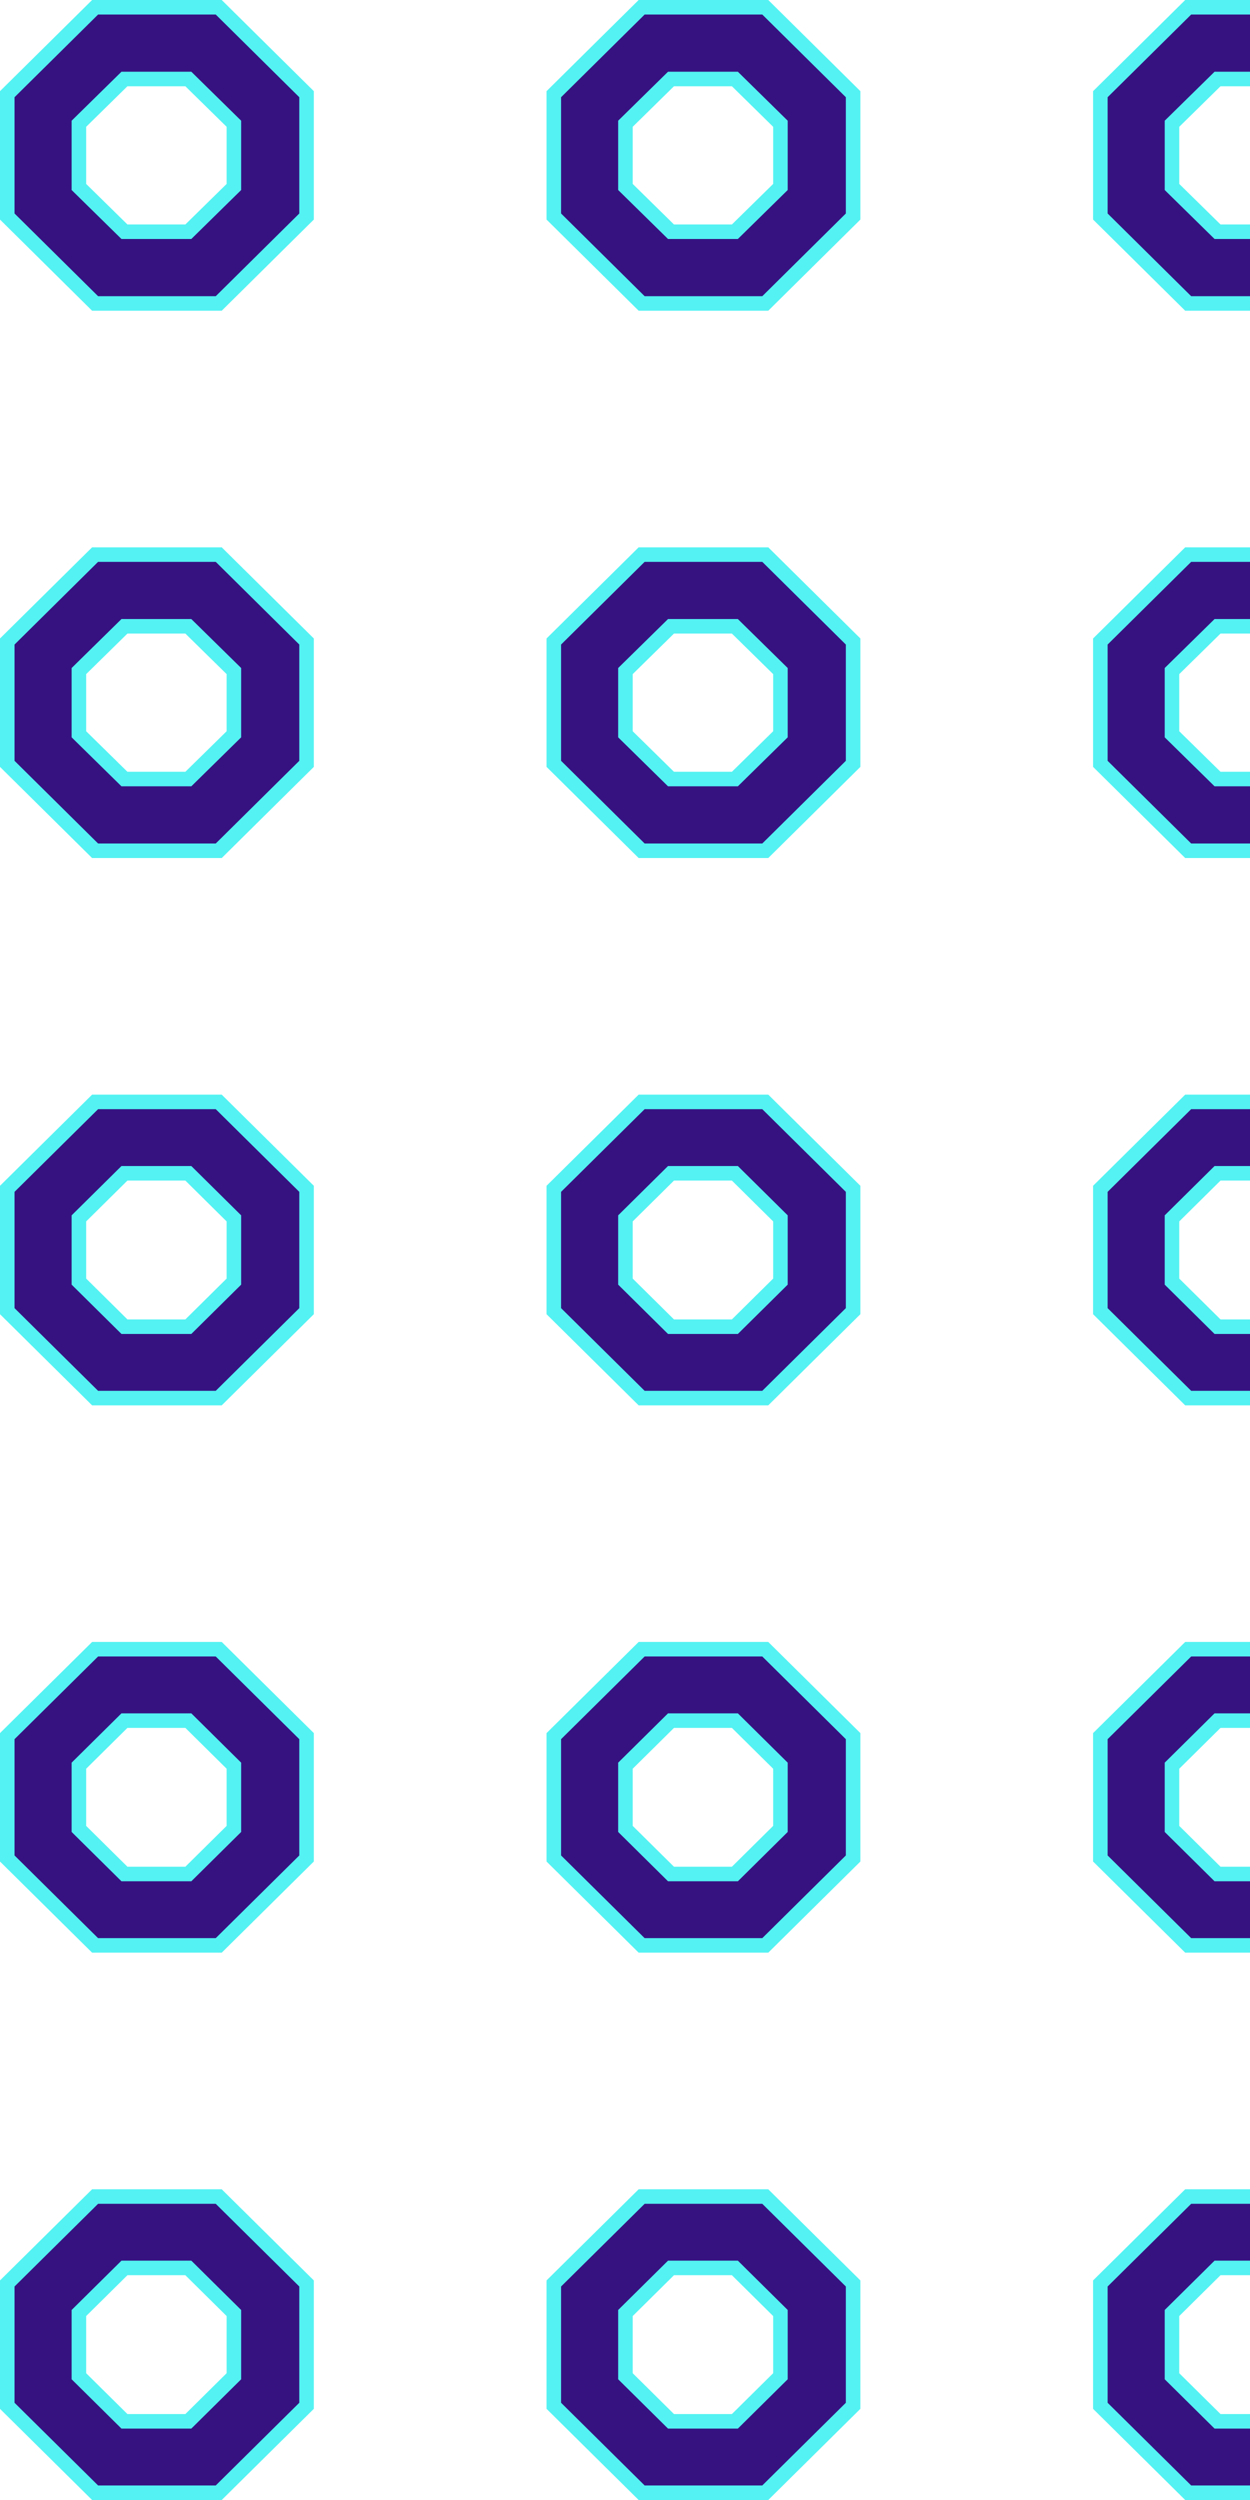 <svg width="172" height="344" viewBox="0 0 172 344" fill="none" xmlns="http://www.w3.org/2000/svg">
<path d="M32.533 26.085L32.683 25.938V25.729V17.028V16.818L32.533 16.671L26.266 10.514L26.12 10.37H25.916H17.124H16.92L16.774 10.514L10.507 16.671L10.357 16.818V17.028V25.729V25.938L10.507 26.085L16.774 32.243L16.92 32.386H17.124H25.916H26.12L26.266 32.243L32.533 26.085ZM1.5 13.17L13.292 1.5H29.891L41.683 13.17V29.587L29.891 41.257H13.292L1.5 29.587V13.17Z" fill="#361281" stroke="#54F2F2"/>
<path d="M30.097 1H13.086L1 12.961V29.795L13.086 41.757H30.097L42.183 29.795V12.961L30.097 1ZM32.183 25.729L25.916 31.886H17.124L10.857 25.729V17.028L17.124 10.87H25.916L32.183 17.028V25.729Z" fill="#361281" stroke="#54F2F2" stroke-width="2" stroke-miterlimit="10"/>
<path d="M107.738 26.085L107.887 25.938V25.729V17.028V16.818L107.738 16.671L101.471 10.514L101.325 10.37H101.12H92.329H92.124L91.978 10.514L85.711 16.671L85.561 16.818V17.028V25.729V25.938L85.711 26.085L91.978 32.243L92.124 32.386H92.329H101.12H101.325L101.471 32.243L107.738 26.085ZM76.704 13.17L88.496 1.5H105.096L116.888 13.17V29.587L105.096 41.257H88.496L76.704 29.587V13.17Z" fill="#361281" stroke="#54F2F2"/>
<path d="M105.301 1H88.291L76.204 12.961V29.795L88.291 41.757H105.301L117.388 29.795V12.961L105.301 1ZM107.387 25.729L101.12 31.886H92.329L86.061 25.729V17.028L92.329 10.87H101.12L107.387 17.028V25.729Z" fill="#361281" stroke="#54F2F2" stroke-width="2" stroke-miterlimit="10"/>
<path d="M182.942 26.085L183.092 25.938V25.729V17.028V16.818L182.942 16.671L176.675 10.514L176.529 10.37H176.325H167.533H167.328L167.182 10.514L160.915 16.671L160.766 16.818V17.028V25.729V25.938L160.915 26.085L167.182 32.243L167.328 32.386H167.533H176.325H176.529L176.675 32.243L182.942 26.085ZM151.909 13.17L163.701 1.5H180.3L192.092 13.17V29.587L180.3 41.257H163.701L151.909 29.587V13.17Z" fill="#361281" stroke="#54F2F2"/>
<path d="M180.506 1H163.495L151.409 12.961V29.795L163.495 41.757H180.506L192.592 29.795V12.961L180.506 1ZM182.592 25.729L176.325 31.886H167.533L161.266 25.729V17.028L167.533 10.87H176.325L182.592 17.028V25.729Z" fill="#361281" stroke="#54F2F2" stroke-width="2" stroke-miterlimit="10"/>
<path d="M32.533 101.396L32.683 101.249V101.039V92.339V92.129L32.533 91.982L26.266 85.824L26.12 85.681H25.916H17.124H16.92L16.774 85.824L10.507 91.982L10.357 92.129V92.339V101.039V101.249L10.507 101.396L16.774 107.554L16.92 107.697H17.124H25.916H26.12L26.266 107.554L32.533 101.396ZM1.5 88.481L13.292 76.811H29.891L41.683 88.481V104.897L29.891 116.567H13.292L1.5 104.897V88.481Z" fill="#361281" stroke="#54F2F2"/>
<path d="M30.097 76.311H13.086L1 88.272V105.106L13.086 117.067H30.097L42.183 105.106V88.272L30.097 76.311ZM32.183 101.039L25.916 107.197H17.124L10.857 101.039V92.339L17.124 86.181H25.916L32.183 92.339V101.039Z" fill="#361281" stroke="#54F2F2" stroke-width="2" stroke-miterlimit="10"/>
<path d="M107.738 101.396L107.887 101.249V101.039V92.339V92.129L107.738 91.982L101.471 85.824L101.325 85.681H101.12H92.329H92.124L91.978 85.824L85.711 91.982L85.561 92.129V92.339V101.039V101.249L85.711 101.396L91.978 107.554L92.124 107.697H92.329H101.12H101.325L101.471 107.554L107.738 101.396ZM76.704 88.481L88.496 76.811H105.096L116.888 88.481V104.897L105.096 116.567H88.496L76.704 104.897V88.481Z" fill="#361281" stroke="#54F2F2"/>
<path d="M105.301 76.311H88.291L76.204 88.272V105.106L88.291 117.067H105.301L117.388 105.106V88.272L105.301 76.311ZM107.387 101.039L101.12 107.197H92.329L86.061 101.039V92.339L92.329 86.181H101.12L107.387 92.339V101.039Z" fill="#361281" stroke="#54F2F2" stroke-width="2" stroke-miterlimit="10"/>
<path d="M182.941 101.396L183.091 101.249V101.039V92.339V92.129L182.941 91.982L176.674 85.824L176.529 85.681H176.324H167.532H167.328L167.182 85.824L160.915 91.982L160.765 92.129V92.339V101.039V101.249L160.915 101.396L167.182 107.554L167.328 107.697H167.532H176.324H176.529L176.674 107.554L182.941 101.396ZM151.908 88.481L163.7 76.811H180.299L192.091 88.481V104.897L180.299 116.567H163.7L151.908 104.897V88.481Z" fill="#361281" stroke="#54F2F2"/>
<path d="M180.505 76.311H163.495L151.408 88.272V105.106L163.495 117.067H180.505L192.591 105.106V88.272L180.505 76.311ZM182.591 101.039L176.324 107.197H167.532L161.265 101.039V92.339L167.532 86.181H176.324L182.591 92.339V101.039Z" fill="#361281" stroke="#54F2F2" stroke-width="2" stroke-miterlimit="10"/>
<path d="M32.535 176.705L32.683 176.558V176.35V167.649V167.441L32.535 167.294L26.268 161.092L26.122 160.947H25.916H17.124H16.919L16.772 161.092L10.505 167.294L10.357 167.441V167.649V176.35V176.558L10.505 176.705L16.772 182.907L16.919 183.052H17.124H25.916H26.122L26.268 182.907L32.535 176.705ZM1.5 163.791L13.292 152.121H29.891L41.683 163.791V180.208L29.891 191.878H13.292L1.5 180.208V163.791Z" fill="#361281" stroke="#54F2F2"/>
<path d="M30.097 151.621H13.086L1 163.582V180.417L13.086 192.378H30.097L42.183 180.417V163.582L30.097 151.621ZM32.183 176.35L25.916 182.552H17.124L10.857 176.35V167.649L17.124 161.447H25.916L32.183 167.649V176.35Z" fill="#361281" stroke="#54F2F2" stroke-width="2" stroke-miterlimit="10"/>
<path d="M107.739 176.705L107.887 176.558V176.35V167.649V167.441L107.739 167.294L101.472 161.092L101.326 160.947H101.12H92.329H92.123L91.977 161.092L85.71 167.294L85.561 167.441V167.649V176.35V176.558L85.71 176.705L91.977 182.907L92.123 183.052H92.329H101.12H101.326L101.472 182.907L107.739 176.705ZM76.704 163.791L88.496 152.121H105.096L116.888 163.791V180.208L105.096 191.878H88.496L76.704 180.208V163.791Z" fill="#361281" stroke="#54F2F2"/>
<path d="M105.301 151.621H88.291L76.204 163.582V180.417L88.291 192.378H105.301L117.388 180.417V163.582L105.301 151.621ZM107.387 176.35L101.12 182.552H92.329L86.061 176.35V167.649L92.329 161.447H101.12L107.387 167.649V176.35Z" fill="#361281" stroke="#54F2F2" stroke-width="2" stroke-miterlimit="10"/>
<path d="M182.943 176.705L183.091 176.558V176.35V167.649V167.441L182.943 167.294L176.676 161.092L176.53 160.947H176.324H167.532H167.327L167.181 161.092L160.914 167.294L160.765 167.441V167.649V176.35V176.558L160.914 176.705L167.181 182.907L167.327 183.052H167.532H176.324H176.53L176.676 182.907L182.943 176.705ZM151.908 163.791L163.7 152.121H180.299L192.091 163.791V180.208L180.299 191.878H163.7L151.908 180.208V163.791Z" fill="#361281" stroke="#54F2F2"/>
<path d="M180.505 151.621H163.495L151.408 163.582V180.417L163.495 192.378H180.505L192.591 180.417V163.582L180.505 151.621ZM182.591 176.35L176.324 182.552H167.532L161.265 176.35V167.649L167.532 161.447H176.324L182.591 167.649V176.35Z" fill="#361281" stroke="#54F2F2" stroke-width="2" stroke-miterlimit="10"/>
<path d="M32.535 252.016L32.683 251.869V251.661V242.96V242.752L32.535 242.605L26.268 236.403L26.122 236.258H25.916H17.124H16.919L16.772 236.403L10.505 242.605L10.357 242.752V242.96V251.661V251.869L10.505 252.016L16.772 258.218L16.919 258.363H17.124H25.916H26.122L26.268 258.218L32.535 252.016ZM1.5 239.102L13.292 227.432H29.891L41.683 239.102V255.519L29.891 267.189H13.292L1.5 255.519V239.102Z" fill="#361281" stroke="#54F2F2"/>
<path d="M30.097 226.932H13.086L1 238.893V255.728L13.086 267.689H30.097L42.183 255.728V238.893L30.097 226.932ZM32.183 251.661L25.916 257.863H17.124L10.857 251.661V242.96L17.124 236.758H25.916L32.183 242.96V251.661Z" fill="#361281" stroke="#54F2F2" stroke-width="2" stroke-miterlimit="10"/>
<path d="M107.739 252.016L107.887 251.869V251.661V242.96V242.752L107.739 242.605L101.472 236.403L101.326 236.258H101.12H92.329H92.123L91.977 236.403L85.71 242.605L85.561 242.752V242.96V251.661V251.869L85.71 252.016L91.977 258.218L92.123 258.363H92.329H101.12H101.326L101.472 258.218L107.739 252.016ZM76.704 239.102L88.496 227.432H105.096L116.888 239.102V255.519L105.096 267.189H88.496L76.704 255.519V239.102Z" fill="#361281" stroke="#54F2F2"/>
<path d="M105.301 226.932H88.291L76.204 238.893V255.728L88.291 267.689H105.301L117.388 255.728V238.893L105.301 226.932ZM107.387 251.661L101.12 257.863H92.329L86.061 251.661V242.96L92.329 236.758H101.12L107.387 242.96V251.661Z" fill="#361281" stroke="#54F2F2" stroke-width="2" stroke-miterlimit="10"/>
<path d="M182.943 252.016L183.091 251.869V251.661V242.96V242.752L182.943 242.605L176.676 236.403L176.53 236.258H176.324H167.532H167.327L167.181 236.403L160.914 242.605L160.765 242.752V242.96V251.661V251.869L160.914 252.016L167.181 258.218L167.327 258.363H167.532H176.324H176.53L176.676 258.218L182.943 252.016ZM151.908 239.102L163.7 227.432H180.299L192.091 239.102V255.519L180.299 267.189H163.7L151.908 255.519V239.102Z" fill="#361281" stroke="#54F2F2"/>
<path d="M180.505 226.932H163.495L151.408 238.893V255.728L163.495 267.689H180.505L192.591 255.728V238.893L180.505 226.932ZM182.591 251.661L176.324 257.863H167.532L161.265 251.661V242.96L167.532 236.758H176.324L182.591 242.96V251.661Z" fill="#361281" stroke="#54F2F2" stroke-width="2" stroke-miterlimit="10"/>
<path d="M32.535 327.327L32.683 327.181V326.972V318.271V318.063L32.535 317.916L26.268 311.714L26.122 311.569H25.916H17.124H16.919L16.772 311.714L10.505 317.916L10.357 318.063V318.271V326.972V327.181L10.505 327.327L16.772 333.53L16.919 333.674H17.124H25.916H26.122L26.268 333.53L32.535 327.327ZM1.5 314.413L13.292 302.744H29.891L41.683 314.413V330.83L29.891 342.5H13.292L1.5 330.83V314.413Z" fill="#361281" stroke="#54F2F2"/>
<path d="M30.097 302.244H13.086L1 314.205V331.039L13.086 343H30.097L42.183 331.039V314.205L30.097 302.244ZM32.183 326.972L25.916 333.174H17.124L10.857 326.972V318.271L17.124 312.069H25.916L32.183 318.271V326.972Z" fill="#361281" stroke="#54F2F2" stroke-width="2" stroke-miterlimit="10"/>
<path d="M107.739 327.327L107.887 327.181V326.972V318.271V318.063L107.739 317.916L101.472 311.714L101.326 311.569H101.12H92.329H92.123L91.977 311.714L85.71 317.916L85.561 318.063V318.271V326.972V327.181L85.71 327.327L91.977 333.53L92.123 333.674H92.329H101.12H101.326L101.472 333.53L107.739 327.327ZM76.704 314.413L88.496 302.744H105.096L116.888 314.413V330.83L105.096 342.5H88.496L76.704 330.83V314.413Z" fill="#361281" stroke="#54F2F2"/>
<path d="M105.301 302.244H88.291L76.204 314.205V331.039L88.291 343H105.301L117.388 331.039V314.205L105.301 302.244ZM107.387 326.972L101.12 333.174H92.329L86.061 326.972V318.271L92.329 312.069H101.12L107.387 318.271V326.972Z" fill="#361281" stroke="#54F2F2" stroke-width="2" stroke-miterlimit="10"/>
<path d="M182.943 327.327L183.091 327.181V326.972V318.271V318.063L182.943 317.916L176.676 311.714L176.53 311.569H176.324H167.532H167.327L167.181 311.714L160.914 317.916L160.765 318.063V318.271V326.972V327.181L160.914 327.327L167.181 333.53L167.327 333.674H167.532H176.324H176.53L176.676 333.53L182.943 327.327ZM151.908 314.413L163.7 302.744H180.299L192.091 314.413V330.83L180.299 342.5H163.7L151.908 330.83V314.413Z" fill="#361281" stroke="#54F2F2"/>
<path d="M180.505 302.244H163.495L151.408 314.205V331.039L163.495 343H180.505L192.591 331.039V314.205L180.505 302.244ZM182.591 326.972L176.324 333.174H167.532L161.265 326.972V318.271L167.532 312.069H176.324L182.591 318.271V326.972Z" fill="#361281" stroke="#54F2F2" stroke-width="2" stroke-miterlimit="10"/>
</svg>

